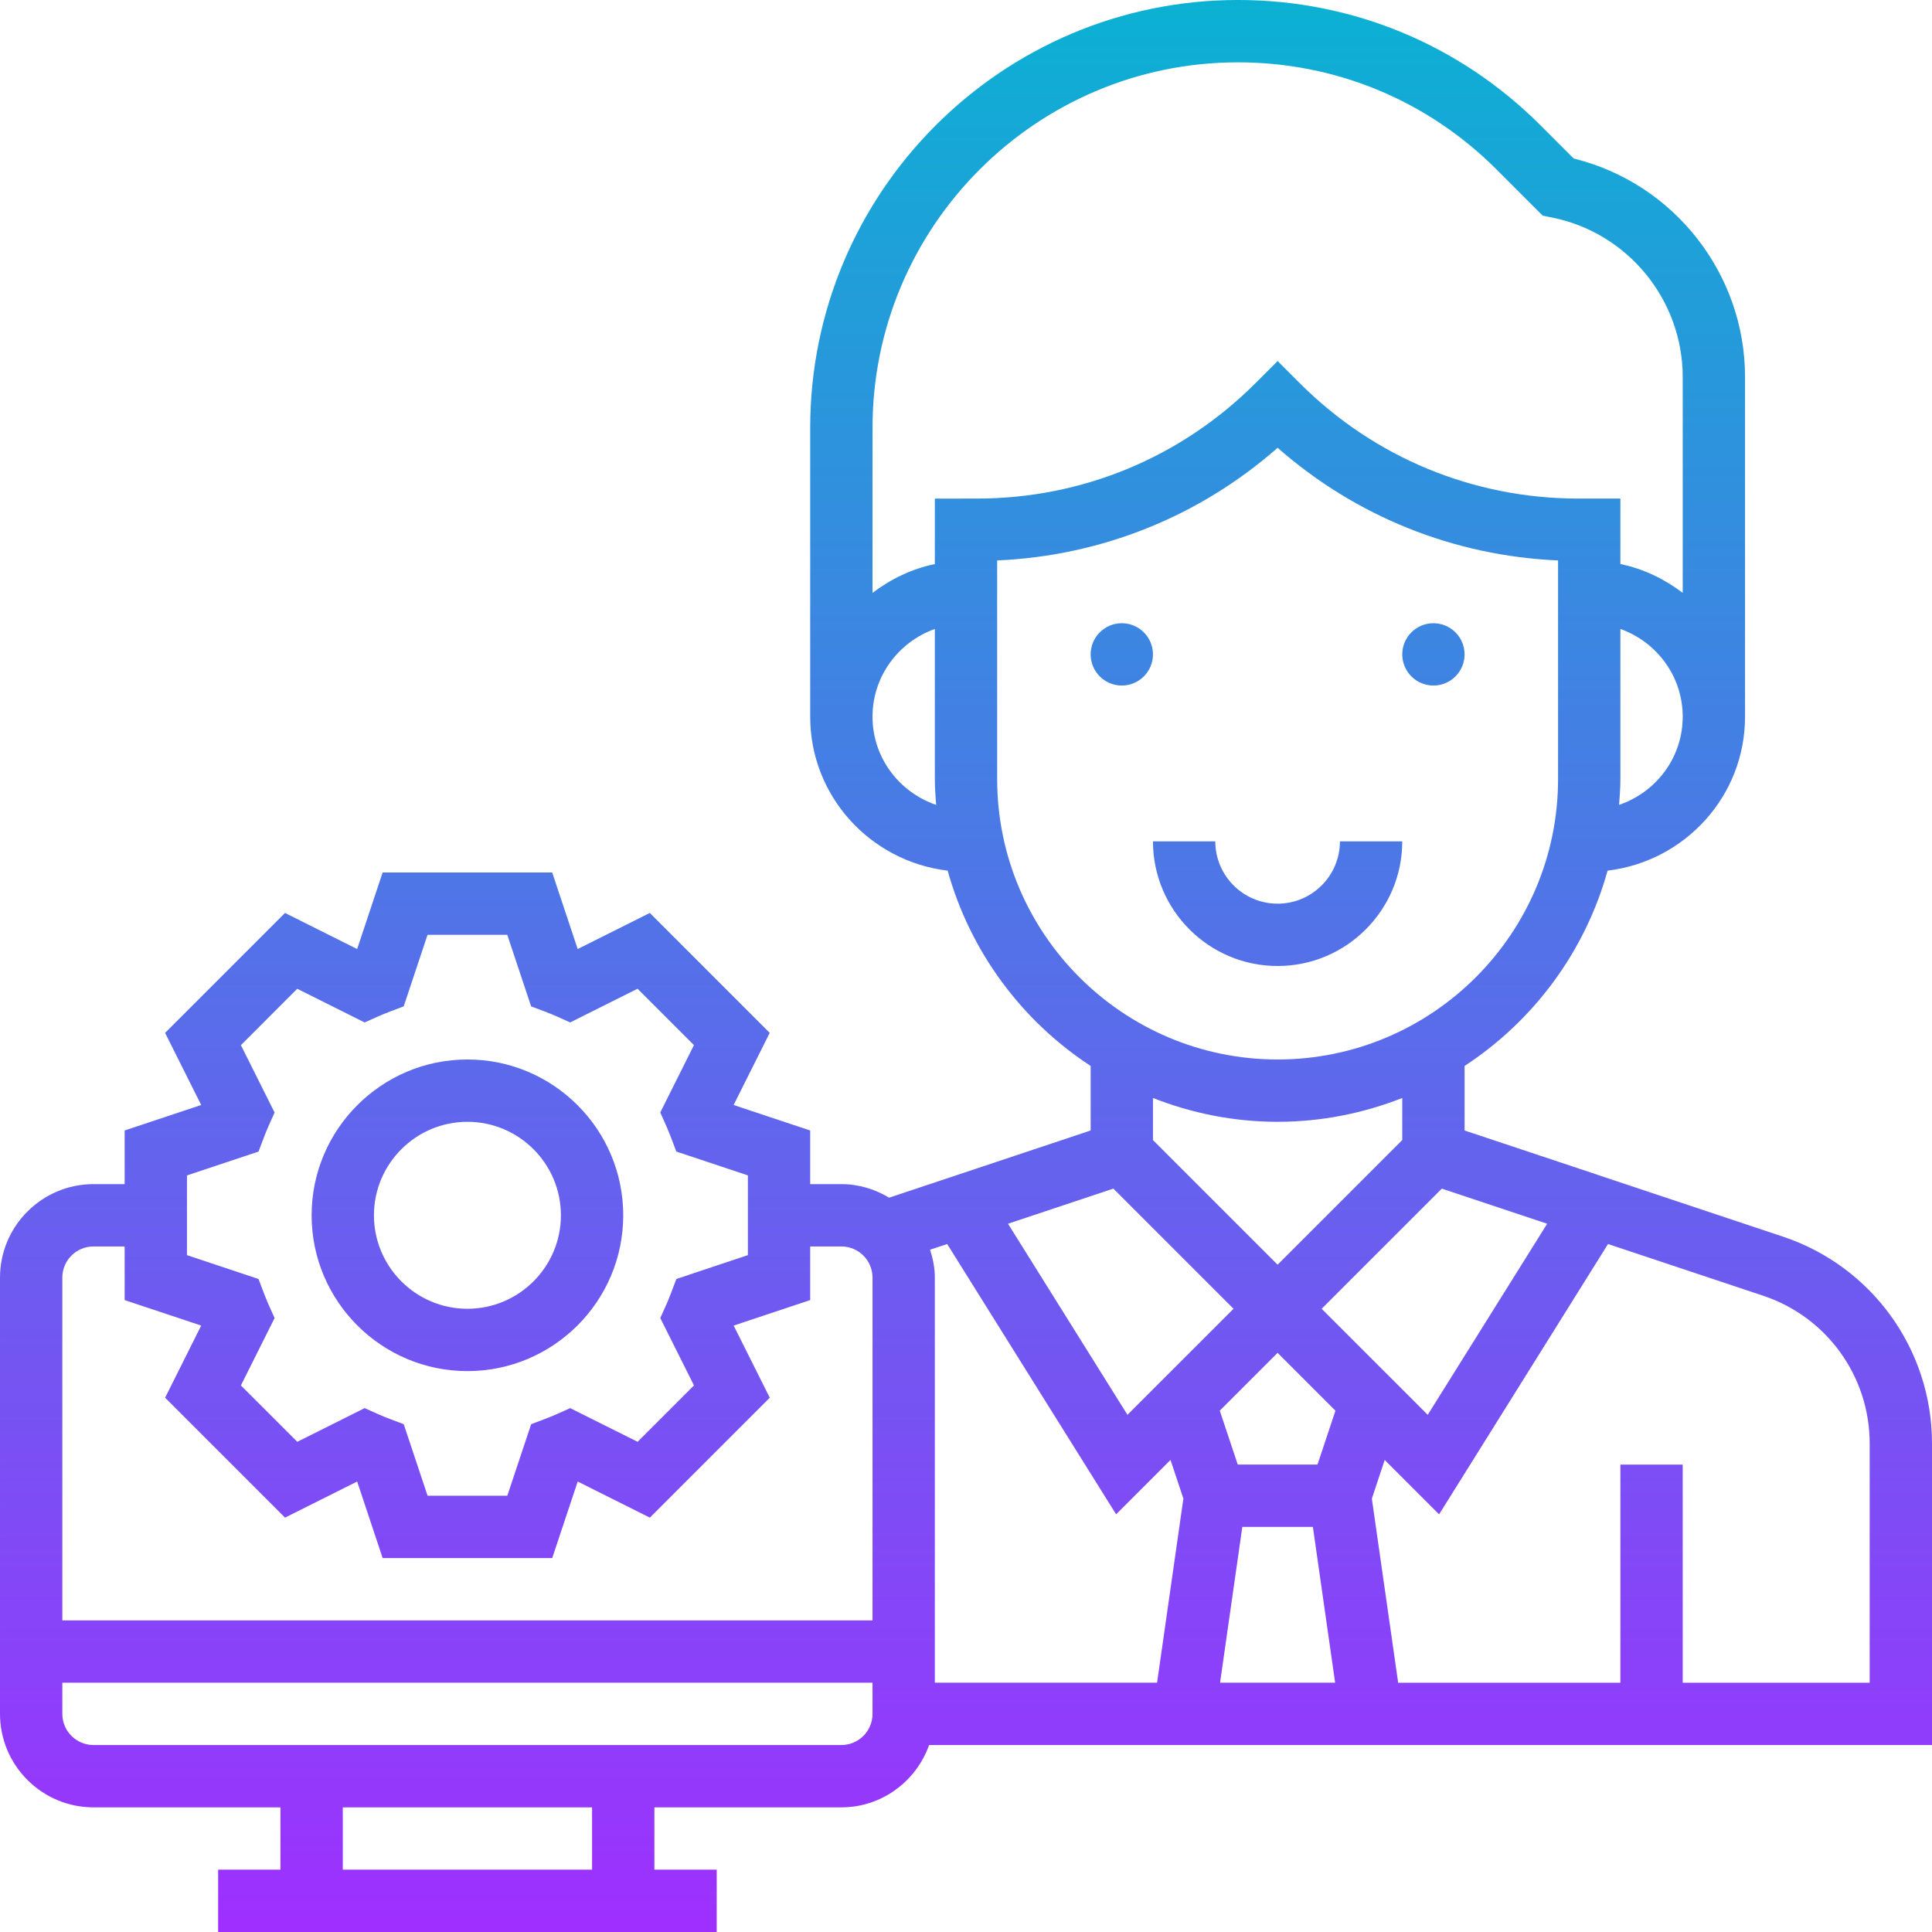 <svg height="496pt" viewBox="0 0 496 496" width="496pt" xmlns="http://www.w3.org/2000/svg" xmlns:xlink="http://www.w3.org/1999/xlink"><linearGradient id="a" gradientUnits="userSpaceOnUse" x1="248" x2="248" y1="496" y2="0"><stop offset="0" stop-color="#9f2fff"/><stop offset="1" stop-color="#0bb1d3"/></linearGradient><path d="m360 168c0-4.414 3.586-8 8-8s8 3.586 8 8-3.586 8-8 8-8-3.586-8-8zm-72-8c-4.414 0-8 3.586-8 8s3.586 8 8 8 8-3.586 8-8-3.586-8-8-8zm72 56h-16c0 8.824-7.176 16-16 16s-16-7.176-16-16h-16c0 17.648 14.352 32 32 32s32-14.352 32-32zm136 154.594v77.406h-257.473c-3.312 9.289-12.113 16-22.527 16h-48v16h16v16h-128v-16h16v-16h-48c-13.23 0-24-10.77-24-24v-112c0-13.23 10.77-24 24-24h8v-13.77l19.648-6.543-9.266-18.52 30.785-30.785 18.52 9.266 6.543-19.648h43.531l6.543 19.648 18.52-9.266 30.785 30.785-9.266 18.52 19.656 6.543v13.77h8c4.496 0 8.664 1.32 12.266 3.48l51.734-17.25v-16.574c-17.68-11.559-30.91-29.305-36.711-50.137-19.816-2.359-35.289-19.078-35.289-39.52v-74.176c0-60.559 49.266-109.824 109.824-109.824 29.336 0 56.91 11.426 77.656 32.168l8.535 8.535c25.633 6.289 43.984 29.48 43.984 56.09v87.207c0 20.441-15.473 37.16-35.289 39.52-5.789 20.84-19.031 38.578-36.711 50.137v16.574l81.711 27.242c22.898 7.633 38.289 28.984 38.289 53.121zm-125.84-65.441-30.848 30.848 27.23 27.23 30.664-49.062zm-130.16 126.848h57.055l6.754-47.266-3.305-9.926-13.961 13.961-43.375-69.395-4.391 1.465c.727 2.273 1.223 4.648 1.223 7.16zm73.223 0h29.547l-5.715-40h-18.117zm29.625-69.84-14.848-14.848-14.848 14.848 4.617 13.84h20.469zm89.152-178.16c0-10.414-6.711-19.215-16-22.527v38.527c0 2.238-.168 4.434-.336 6.633 9.465-3.219 16.336-12.098 16.336-22.633zm-191.664 22.633c-.168-2.199-.336-4.395-.336-6.633v-38.527c-9.289 3.312-16 12.113-16 22.527 0 10.535 6.871 19.414 16.336 22.633zm10.406-78.633c27.051 0 52.48-10.527 71.602-29.656l5.656-5.656 5.656 5.656c19.129 19.129 44.551 29.656 71.602 29.656h10.742v16.809c5.945 1.215 11.328 3.855 16 7.391v-55.414c0-19.832-14.121-37.059-33.566-40.945l-2.379-.48-11.887-11.887c-17.719-17.711-41.289-27.473-66.344-27.473-51.734 0-93.824 42.09-93.824 93.824v42.383c4.672-3.535 10.055-6.184 16-7.391v-16.816zm77.258 144c39.703 0 72-32.297 72-72v-56.121c-26.77-1.168-51.922-11.285-72-28.918-20.078 17.633-45.23 27.75-72 28.918v56.121c0 39.703 32.297 72 72 72zm-32 9.887v10.801l32 32 32-32v-10.801c-9.938 3.898-20.703 6.113-32 6.113s-22.062-2.215-32-6.113zm-37.215 32.281 30.664 49.062 27.238-27.23-30.848-30.848zm-210.785 8.062 18.367 6.121 1.344 3.543c.395 1.035.801 2.035 1.234 3.027l1.551 3.461-8.648 17.297 14.473 14.473 17.297-8.648 3.461 1.551c.992.441 1.992.84 3.027 1.234l3.543 1.344 6.121 18.367h20.469l6.121-18.367 3.543-1.344c1.035-.395 2.035-.801 3.027-1.234l3.461-1.551 17.297 8.648 14.473-14.473-8.648-17.297 1.551-3.461c.441-.992.84-1.992 1.234-3.027l1.344-3.543 18.359-6.121v-20.469l-18.367-6.121-1.344-3.543c-.395-1.035-.801-2.035-1.234-3.027l-1.551-3.461 8.648-17.297-14.473-14.473-17.297 8.648-3.461-1.551c-.992-.441-1.992-.84-3.027-1.234l-3.543-1.344-6.121-18.359h-20.469l-6.121 18.367-3.543 1.344c-1.035.395-2.035.801-3.027 1.234l-3.461 1.551-17.297-8.648-14.465 14.473 8.648 17.297-1.551 3.461c-.441.992-.84 1.992-1.234 3.027l-1.344 3.543-18.367 6.121zm-32 5.77v88h208v-88c0-4.414-3.586-8-8-8h-8v13.77l-19.648 6.543 9.266 18.52-30.785 30.785-18.52-9.266-6.543 19.648h-43.531l-6.543-19.648-18.52 9.266-30.785-30.785 9.266-18.52-19.656-6.543v-13.77h-8c-4.414 0-8 3.586-8 8zm136 136h-64v16h64zm72-24v-8h-208v8c0 4.414 3.586 8 8 8h192c4.414 0 8-3.586 8-8zm256-69.406c0-17.242-10.992-32.496-27.352-37.945l-39.824-13.273-43.367 69.395-13.961-13.961-3.305 9.926 6.754 47.266h57.055v-56h16v56h48zm-400-58.594c0-22.055 17.945-40 40-40s40 17.945 40 40-17.945 40-40 40-40-17.945-40-40zm16 0c0 13.23 10.77 24 24 24s24-10.77 24-24-10.77-24-24-24-24 10.77-24 24zm0 0" fill="url(#a)"/></svg>